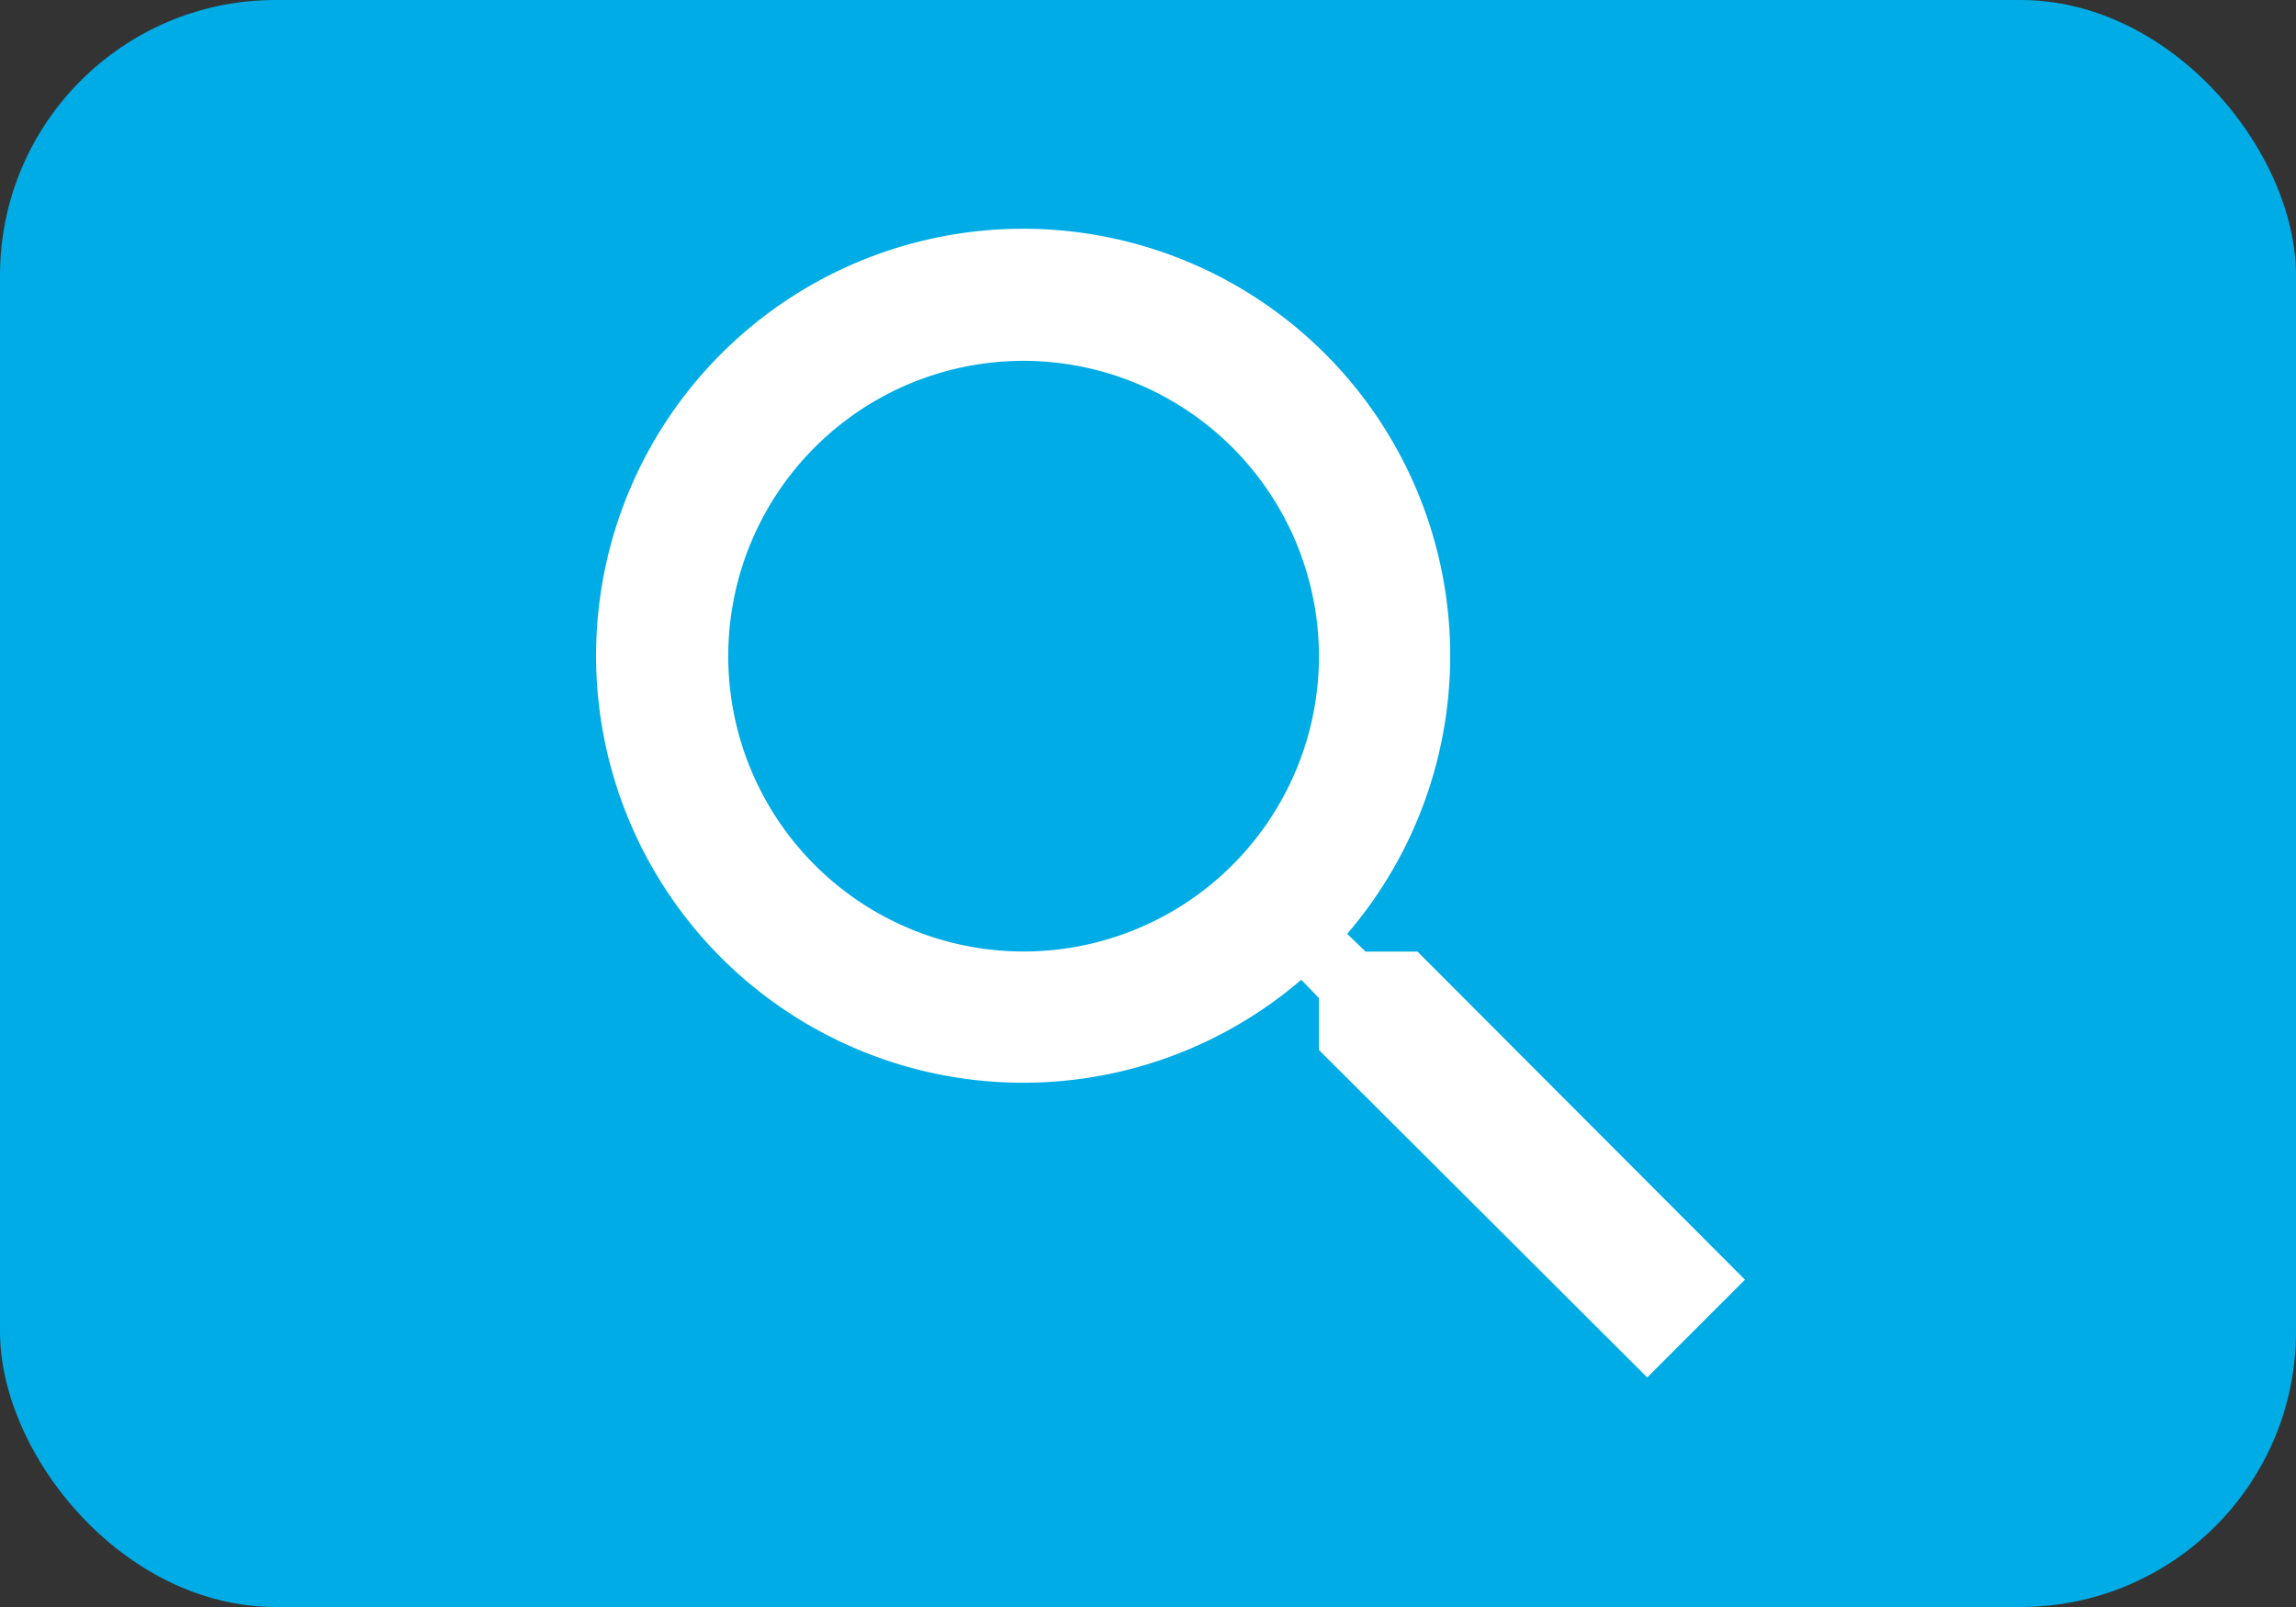 <svg id="Botão_busca_mobile" xmlns="http://www.w3.org/2000/svg" xmlns:xlink="http://www.w3.org/1999/xlink" width="50" height="35" viewBox="0 0 50 35">
  <rect x="0" y="0" width="50" height="35" fill="#333333" stroke="none"/>
  <defs>
    <clipPath id="clip-path">
      <rect id="Botão" width="50" height="35" rx="6" fill="#08f"/>
    </clipPath>
    <radialGradient id="radial-gradient" cx="0.5" cy="0.5" r="0.5" gradientUnits="objectBoundingBox">
      <stop offset="0" stop-color="#00ace5" stop-opacity="0"/>
      <stop offset="1" stop-color="#00ace5" stop-opacity="0.302"/>
    </radialGradient>
  </defs>
  <rect id="Botão-2" data-name="Botão" width="50" height="35" rx="6" fill="#00ace5"/>
  <g id="Icone_lupa" transform="translate(13 5)">
    <path id="_Color" data-name=" ↳Color" d="M22.871,25h0l-7.147-7.131v-1.13l-.386-.4a9.3,9.3,0,1,1,1-1l.4.386h1.13L25,22.871,22.872,25ZM9.291,2.859a6.432,6.432,0,1,0,6.432,6.432A6.44,6.44,0,0,0,9.291,2.859Z" transform="translate(0 0)" fill="#fff"/>
  </g>
  <g id="Grupo_de_máscara_9" data-name="Grupo de máscara 9" opacity="0" clip-path="url(#clip-path)">
    <rect id="Botão-3" data-name="Botão" width="50" height="35" rx="6" fill="#08f"/>
    <circle id="Elipse_15" data-name="Elipse 15" cx="20" cy="20" r="20" transform="translate(5 -2)" fill="url(#radial-gradient)"/>
  </g>
</svg>
